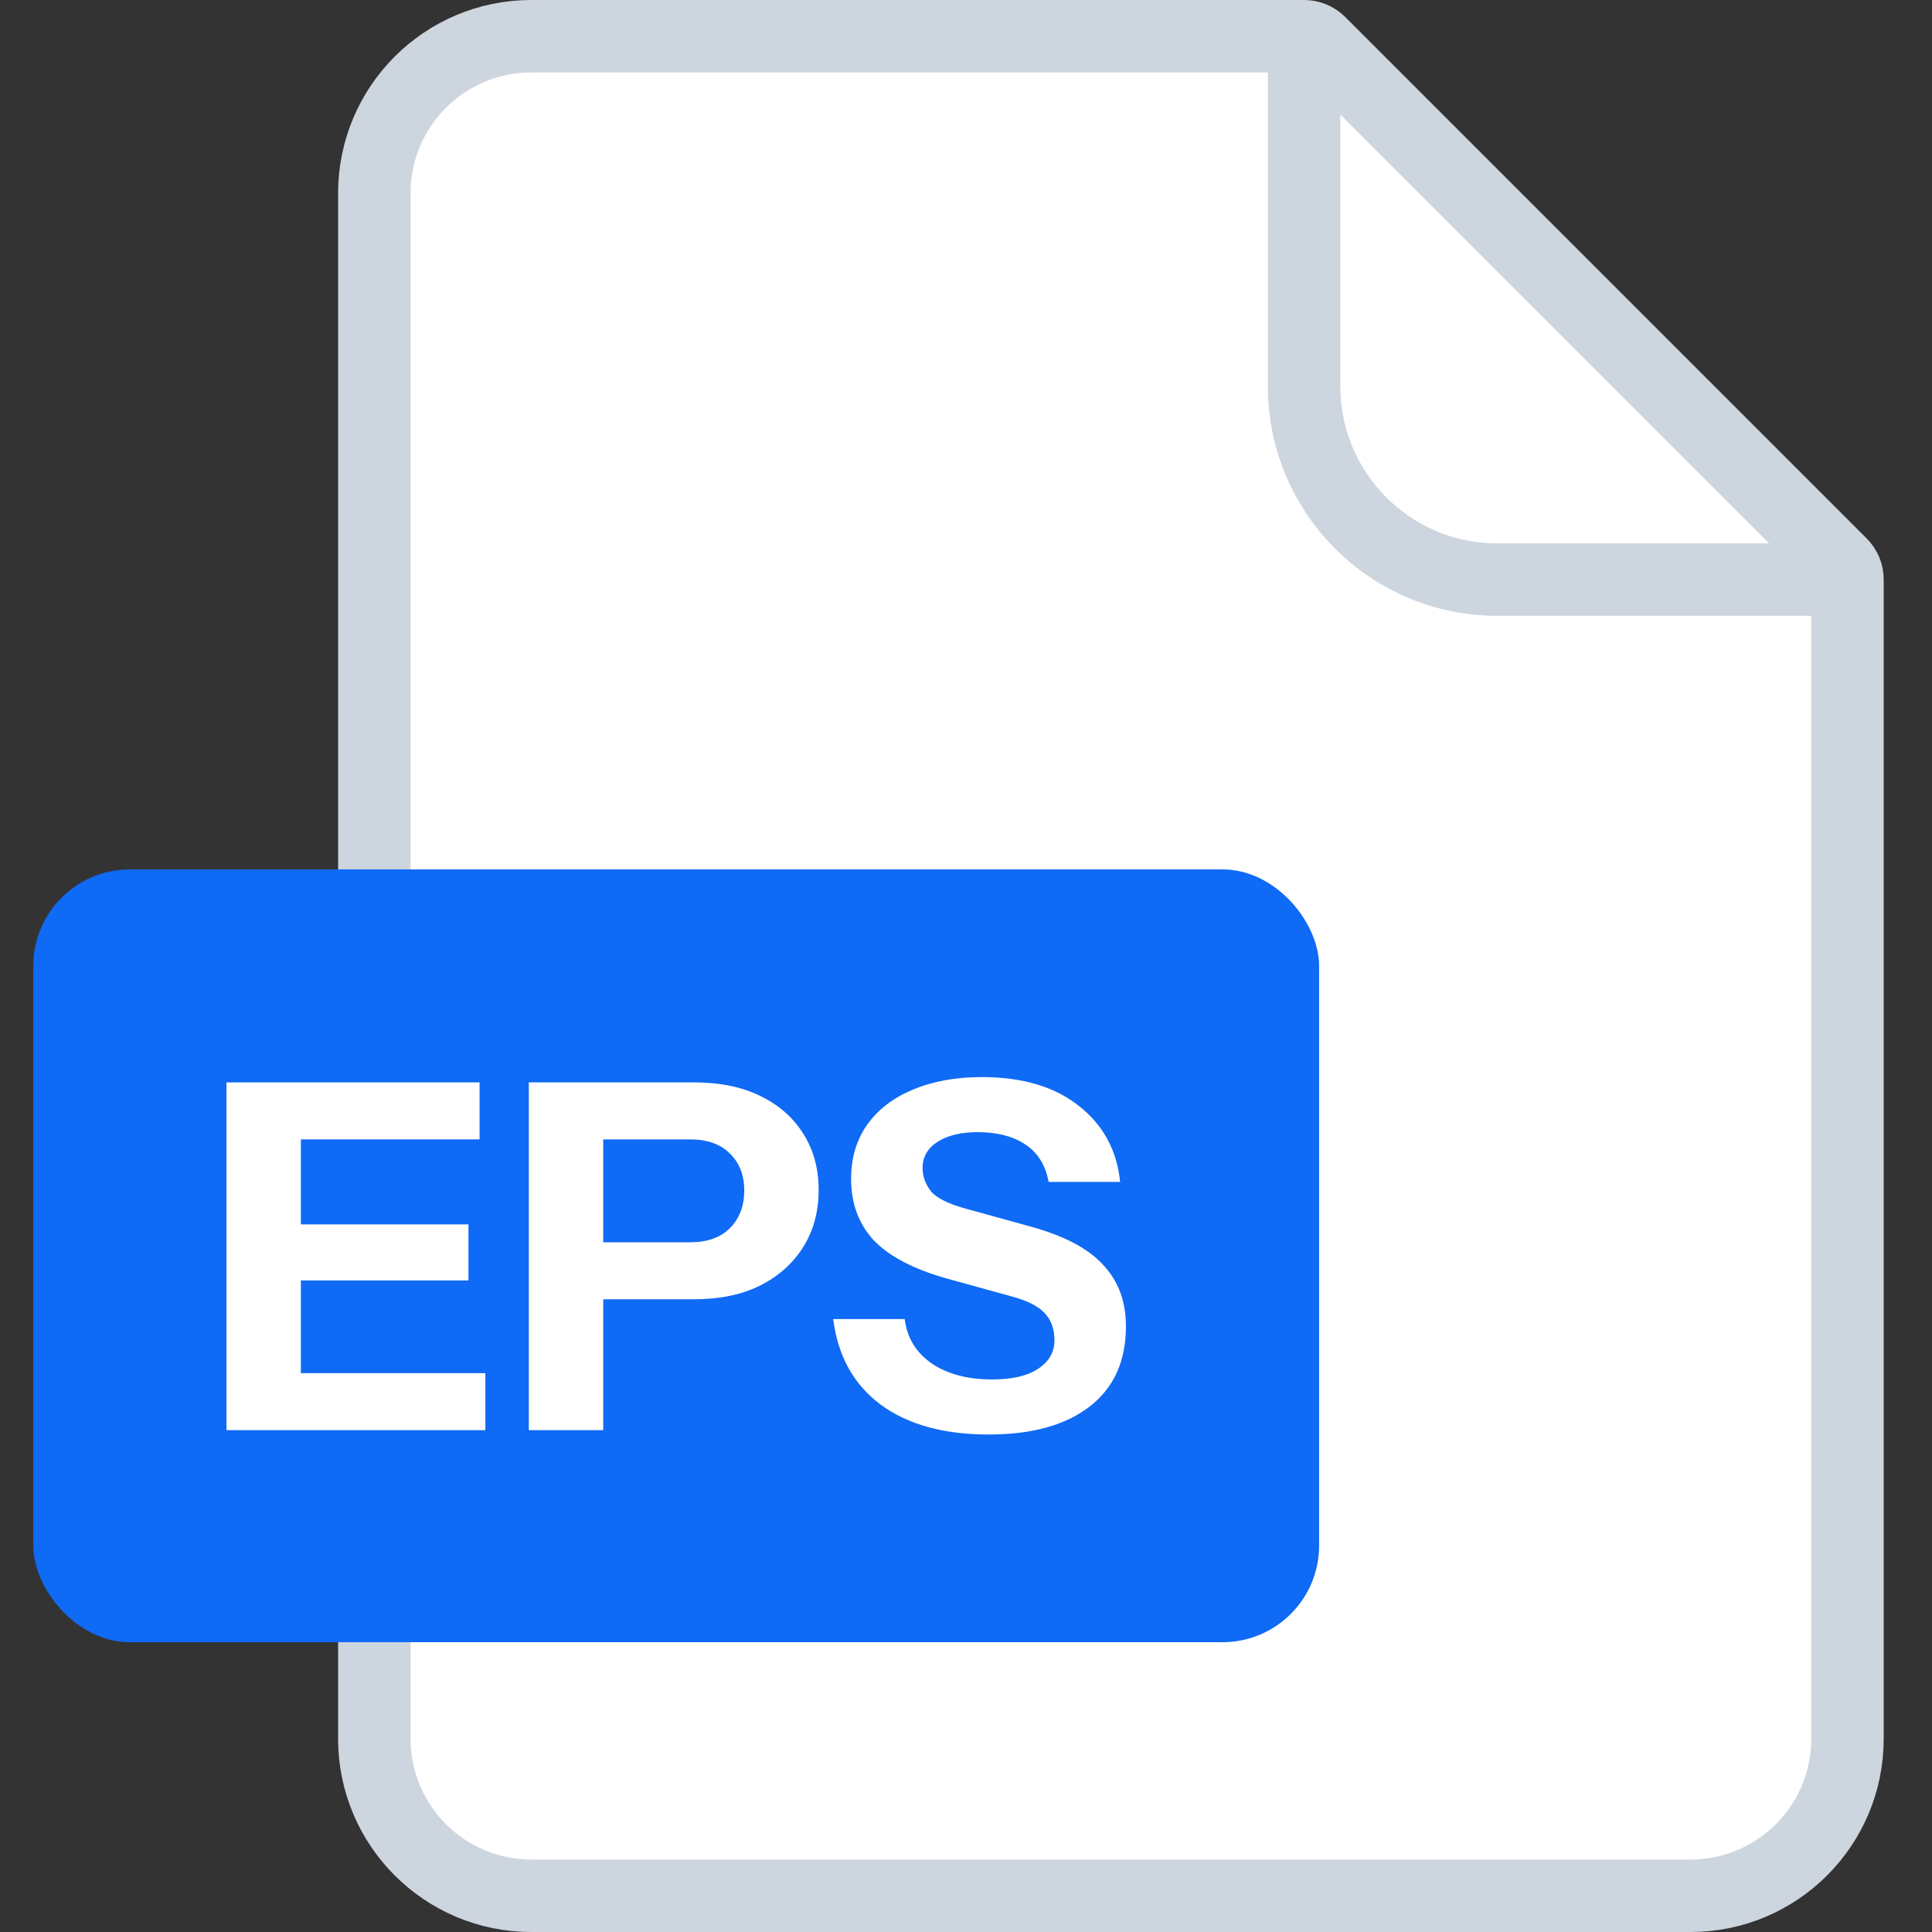 <svg width="40" height="40" viewBox="0 0 40 40" fill="none" xmlns="http://www.w3.org/2000/svg">
<rect x="0" y="0" width="40" height="40" fill="#333333" stroke="none"/>
<path d="M7.75 4C7.75 2.205 9.205 0.75 11 0.75H27C27.121 0.75 27.238 0.798 27.323 0.884L38.116 11.677C38.202 11.762 38.25 11.879 38.25 12V36C38.25 37.795 36.795 39.25 35 39.25H11C9.205 39.25 7.75 37.795 7.75 36V4Z" fill="white" stroke="#CDD5DF" stroke-width="1.5"/>
<path d="M27 0.5V8C27 10.209 28.791 12 31 12H38.5" stroke="#CDD5DF" stroke-width="1.5"/>
<rect x="0.689" y="18" width="26.622" height="16" rx="2" fill="#0F6AF5"/>
<path d="M4.689 29.61V22.41H6.229V29.61H4.689ZM5.409 29.61V28.43H10.049V29.61H5.409ZM5.409 26.51V25.35H9.699V26.51H5.409ZM5.409 23.59V22.41H9.929V23.59H5.409Z" fill="white"/>
<path d="M10.949 29.61V22.41H14.369C14.902 22.41 15.359 22.503 15.739 22.69C16.125 22.877 16.422 23.137 16.629 23.47C16.842 23.803 16.949 24.193 16.949 24.64C16.949 25.087 16.842 25.48 16.629 25.82C16.415 26.16 16.115 26.427 15.729 26.62C15.349 26.807 14.895 26.9 14.369 26.9H12.169V25.72H14.289C14.642 25.72 14.915 25.623 15.109 25.43C15.309 25.23 15.409 24.97 15.409 24.65C15.409 24.33 15.309 24.073 15.109 23.88C14.915 23.687 14.642 23.59 14.289 23.59H12.489V29.61H10.949Z" fill="white"/>
<path d="M20.471 29.7C19.538 29.7 18.791 29.493 18.231 29.08C17.671 28.66 17.345 28.07 17.251 27.31H18.731C18.778 27.697 18.965 28.003 19.291 28.23C19.618 28.45 20.035 28.56 20.541 28.56C20.955 28.56 21.271 28.487 21.491 28.34C21.718 28.193 21.831 27.997 21.831 27.75C21.831 27.517 21.765 27.33 21.631 27.19C21.498 27.043 21.268 26.927 20.941 26.84L19.601 26.47C18.915 26.277 18.411 26.013 18.091 25.68C17.778 25.34 17.621 24.917 17.621 24.41C17.621 23.977 17.731 23.603 17.951 23.29C18.178 22.97 18.495 22.727 18.901 22.56C19.308 22.387 19.785 22.3 20.331 22.3C21.171 22.3 21.841 22.5 22.341 22.9C22.841 23.293 23.125 23.817 23.191 24.47H21.711C21.645 24.117 21.481 23.857 21.221 23.69C20.968 23.523 20.641 23.44 20.241 23.44C19.895 23.44 19.618 23.507 19.411 23.64C19.205 23.773 19.101 23.953 19.101 24.18C19.101 24.353 19.158 24.513 19.271 24.66C19.385 24.8 19.621 24.92 19.981 25.02L21.321 25.39C22.028 25.583 22.535 25.85 22.841 26.19C23.155 26.523 23.311 26.947 23.311 27.46C23.311 28.18 23.061 28.733 22.561 29.12C22.061 29.507 21.365 29.7 20.471 29.7Z" fill="white"/>
</svg>
